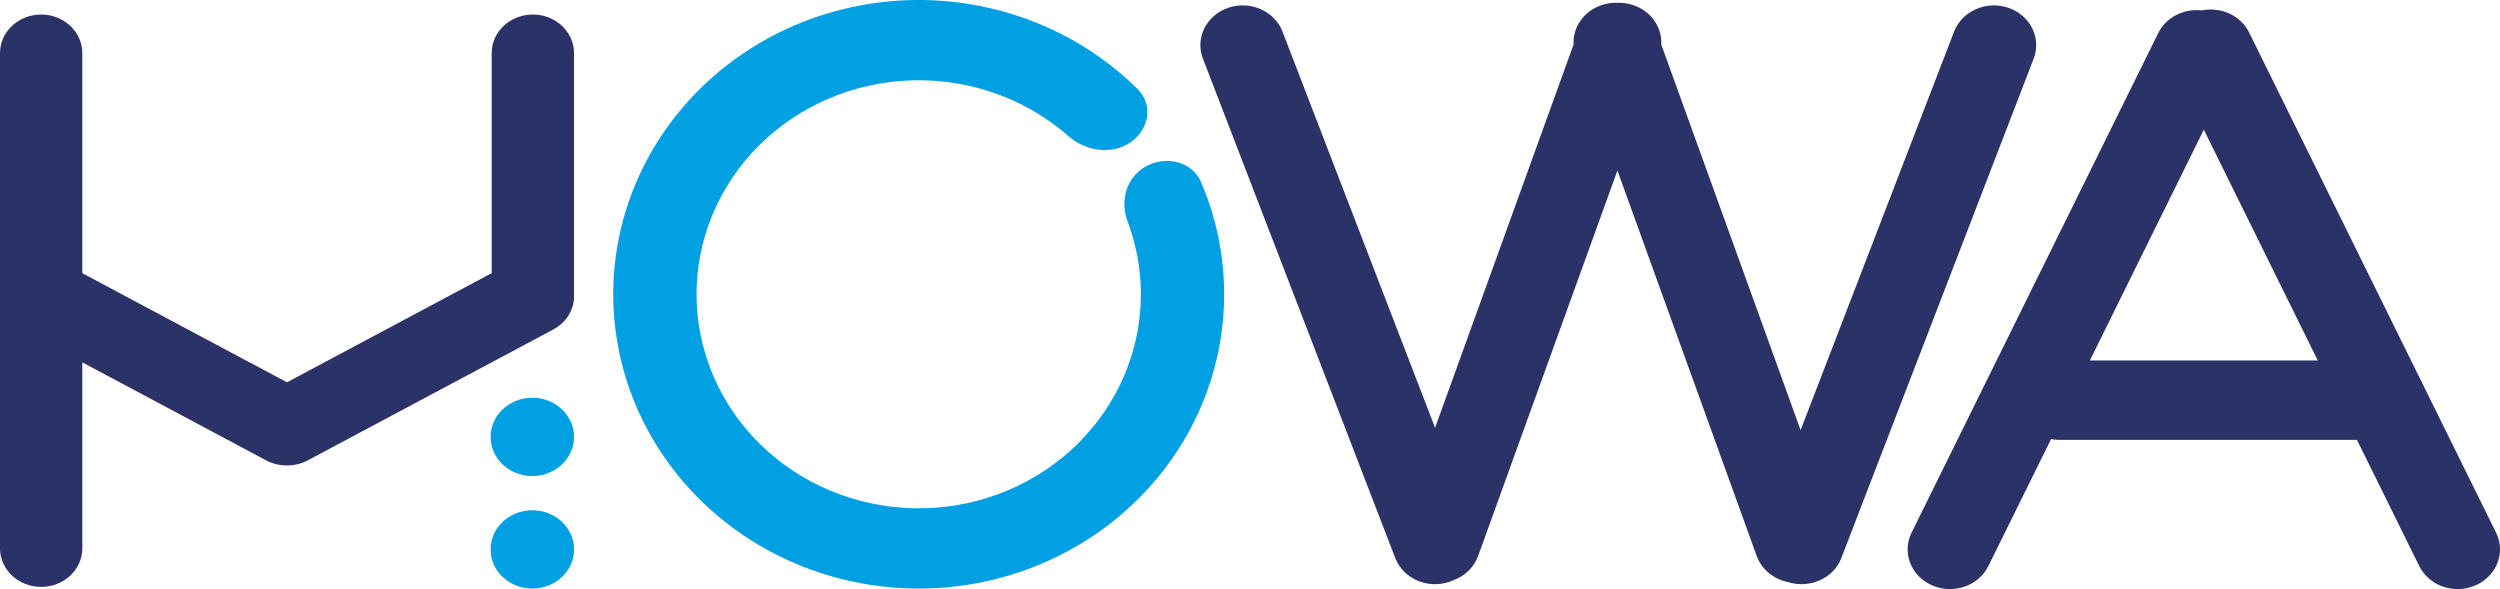 <svg width="174" height="41" viewBox="0 0 174 41" fill="none" xmlns="http://www.w3.org/2000/svg">
<path d="M39.954 30.407C39.954 31.912 38.654 33.132 37.049 33.132C35.445 33.132 34.144 31.912 34.144 30.407C34.144 28.902 35.445 27.682 37.049 27.682C38.654 27.682 39.954 28.902 39.954 30.407Z" fill="#00A0E3"/>
<path d="M78.729 9.876C79.99 8.972 80.266 7.274 79.175 6.194C76.004 3.056 71.852 0.962 67.315 0.26C61.849 -0.587 56.255 0.655 51.725 3.72C47.194 6.785 44.083 11.432 43.053 16.672C42.023 21.913 43.156 27.334 46.21 31.782C49.265 36.231 54 39.356 59.409 40.493C64.818 41.63 70.474 40.69 75.175 37.872C79.875 35.054 83.249 30.58 84.579 25.403C85.674 21.142 85.313 16.681 83.594 12.668C82.983 11.243 81.141 10.798 79.736 11.589C78.377 12.354 77.946 13.993 78.475 15.395C79.516 18.155 79.694 21.171 78.951 24.061C77.984 27.826 75.53 31.08 72.112 33.13C68.693 35.179 64.579 35.864 60.645 35.036C56.711 34.209 53.267 31.936 51.045 28.701C48.824 25.465 48 21.523 48.749 17.711C49.498 13.9 51.761 10.52 55.056 8.291C58.352 6.061 62.419 5.159 66.395 5.774C69.39 6.238 72.154 7.535 74.363 9.477C75.564 10.532 77.422 10.814 78.729 9.876Z" fill="#00A0E3"/>
<path d="M39.954 38.239C39.954 39.744 38.654 40.964 37.049 40.964C35.445 40.964 34.144 39.744 34.144 38.239C34.144 36.734 35.445 35.514 37.049 35.514C38.654 35.514 39.954 36.734 39.954 38.239Z" fill="#00A0E3"/>
<path d="M111.517 0.341C110.239 0.747 109.453 1.896 109.52 3.1L99.881 29.774L89.262 2.2C88.709 0.765 87.021 0.022 85.491 0.54C83.961 1.059 83.169 2.642 83.722 4.077L97.107 38.835C97.66 40.27 99.348 41.013 100.878 40.495C100.978 40.461 101.074 40.423 101.167 40.38C101.945 40.093 102.587 39.498 102.877 38.697L112.572 11.867L122.268 38.697C122.613 39.652 123.46 40.314 124.44 40.512C125.956 40.996 127.613 40.254 128.159 38.835L141.545 4.077C142.097 2.642 141.305 1.059 139.775 0.54C138.245 0.022 136.557 0.765 136.004 2.2L125.322 29.937L115.624 3.1C115.691 1.896 114.905 0.747 113.627 0.341C113.277 0.229 112.921 0.183 112.572 0.196C112.224 0.183 111.867 0.229 111.517 0.341Z" fill="#2A3267"/>
<path d="M0 3.698C0 2.214 1.282 1.011 2.864 1.011C4.446 1.011 5.729 2.214 5.729 3.698V19.015L19.972 26.608L34.221 19.012V3.698C34.221 2.214 35.504 1.011 37.086 1.011C38.667 1.011 39.95 2.214 39.95 3.698V20.47C39.956 20.567 39.956 20.665 39.95 20.763C39.898 21.633 39.39 22.461 38.516 22.927L21.424 32.039C20.967 32.283 20.466 32.397 19.973 32.394C19.479 32.398 18.978 32.283 18.52 32.039L5.729 25.22V38.162C5.729 39.646 4.446 40.849 2.864 40.849C1.282 40.849 0 39.646 0 38.162V3.698Z" fill="#2A3267"/>
<path fill-rule="evenodd" clip-rule="evenodd" d="M153.243 0.725C152.007 0.582 150.762 1.19 150.211 2.307L133.045 37.075C132.361 38.46 133.004 40.102 134.48 40.743C135.956 41.385 137.707 40.782 138.39 39.398L142.752 30.564C142.933 30.596 143.12 30.613 143.312 30.613H164.044L168.381 39.398C169.065 40.782 170.815 41.385 172.292 40.743C173.768 40.102 174.41 38.46 173.727 37.075L156.54 2.265C155.949 1.068 154.562 0.456 153.243 0.725ZM161.316 25.087L153.386 9.025L145.456 25.087L161.316 25.087Z" fill="#2A3267"/>
</svg>
